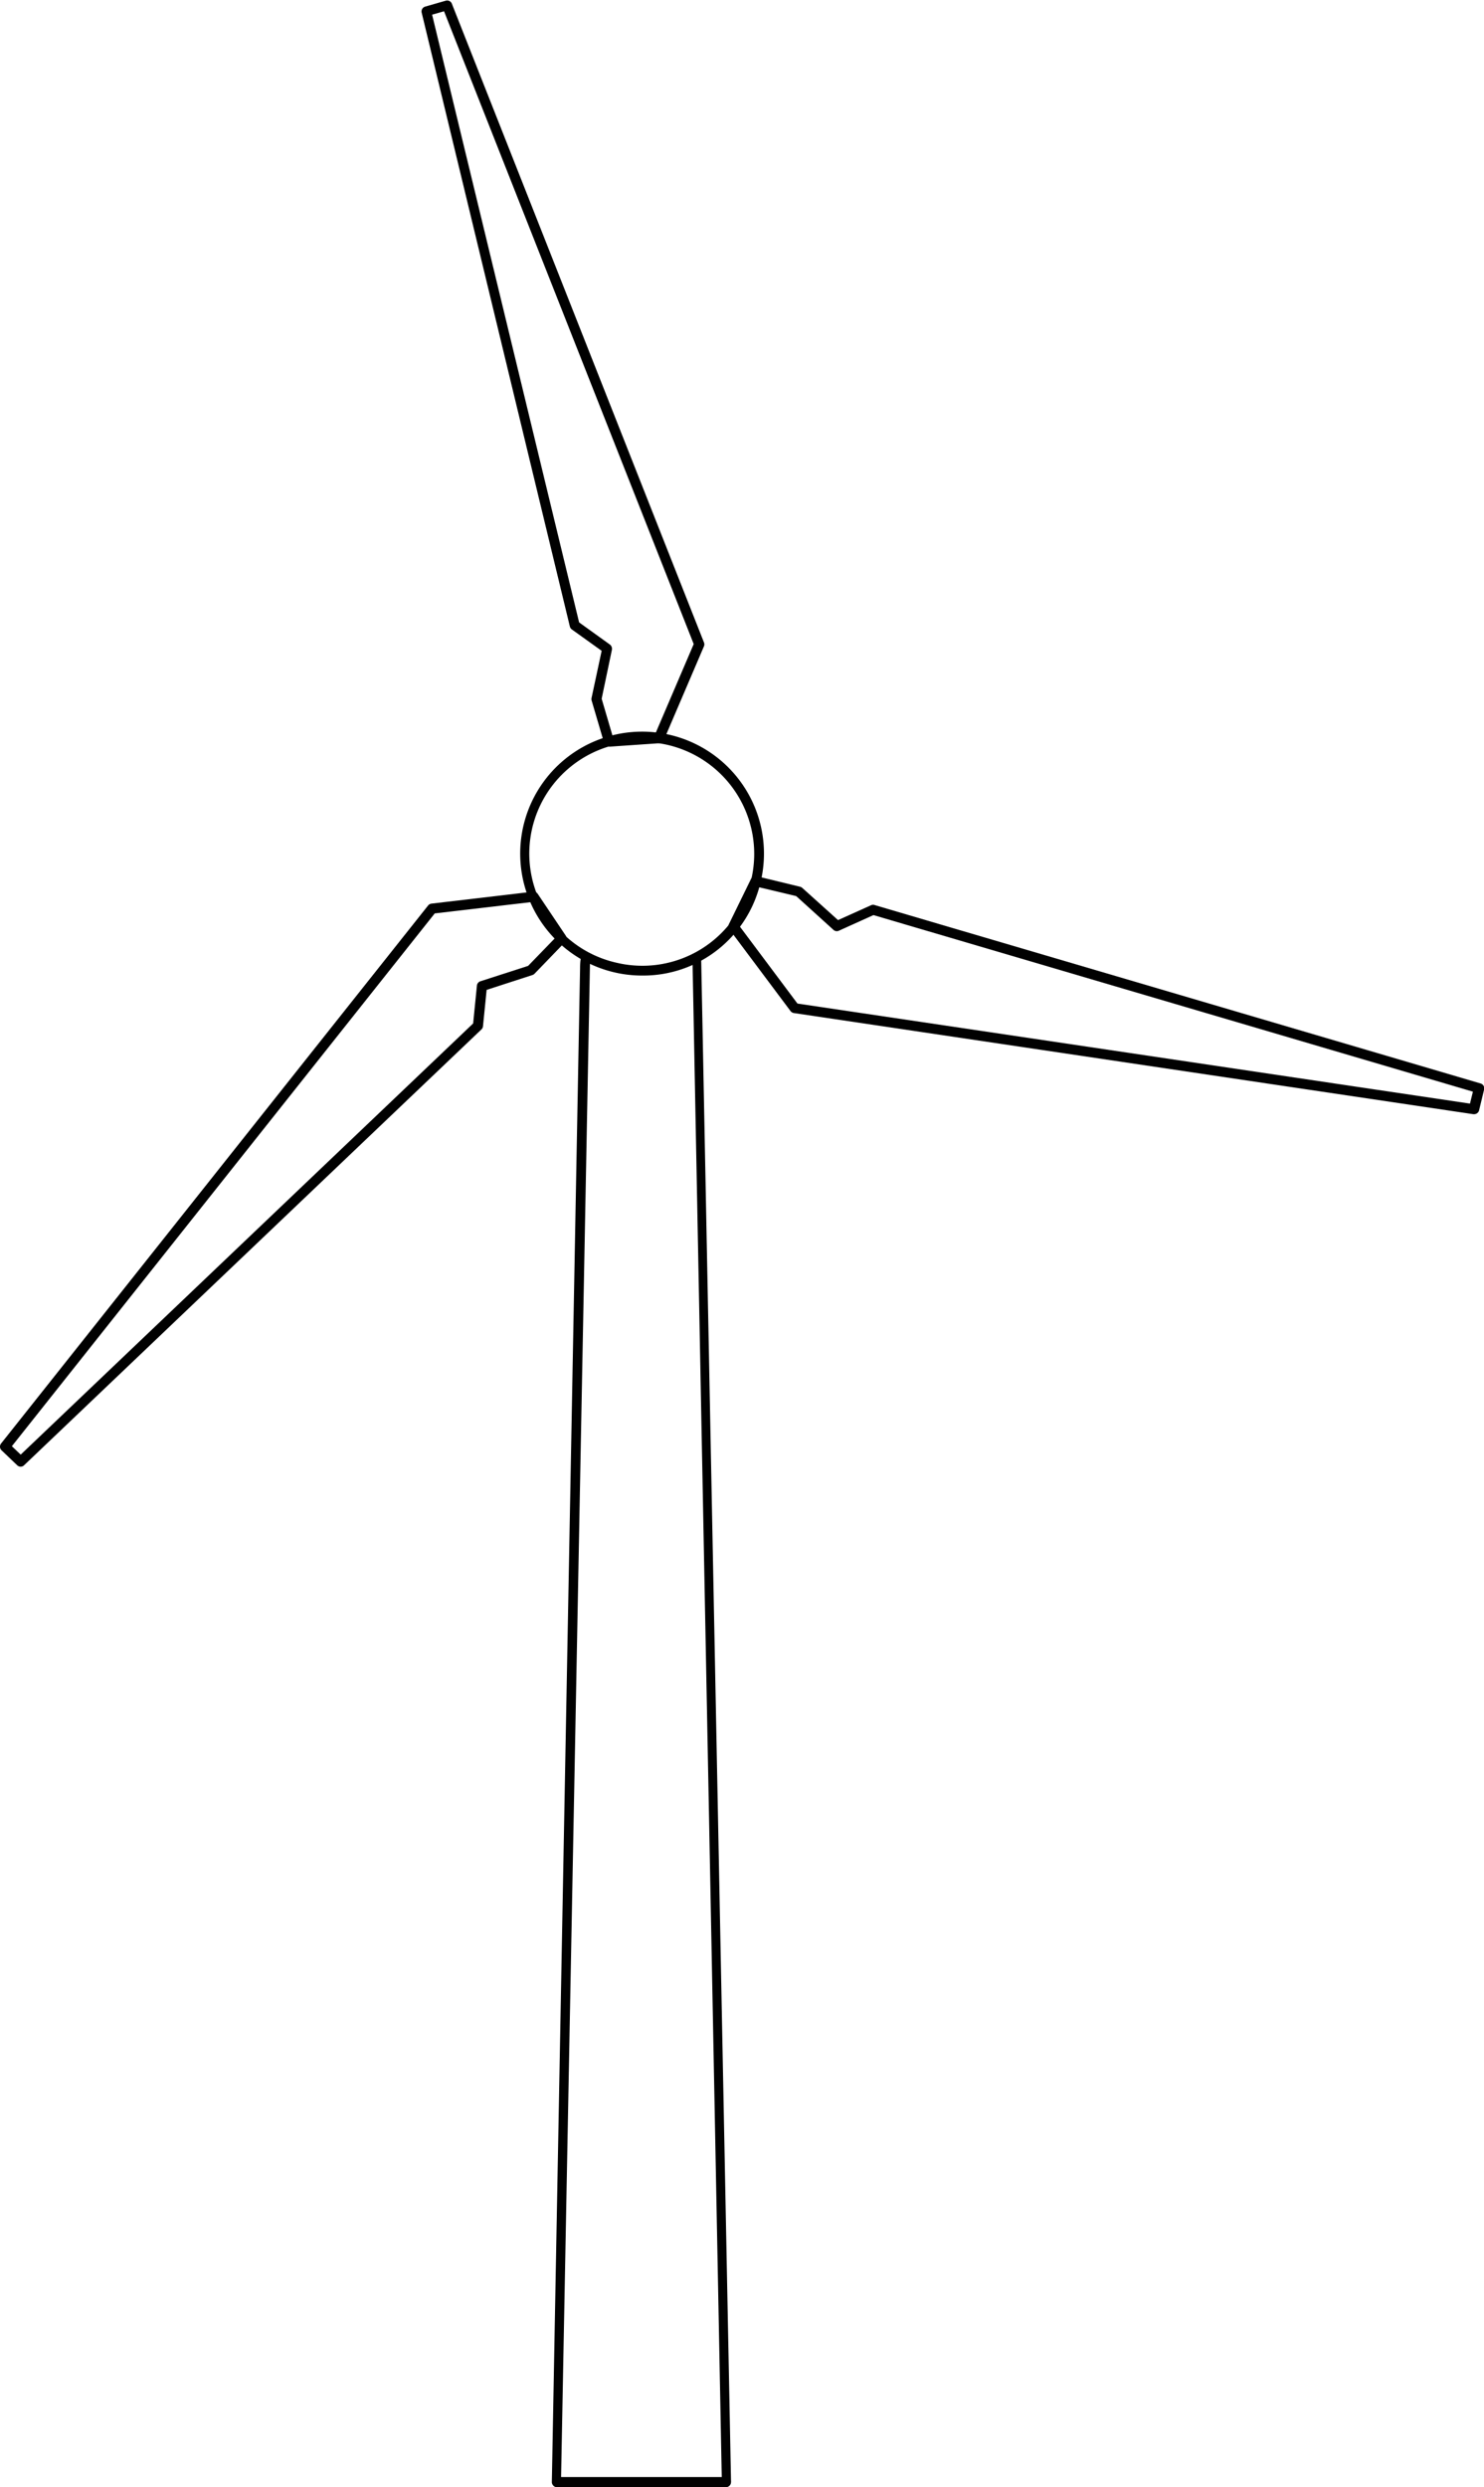 <svg id="Layer_1" data-name="Layer 1" xmlns="http://www.w3.org/2000/svg" viewBox="0 0 248.75 416.64"><defs><style>.cls-1{fill:#e6e7e7;}.cls-2{fill:#010101;}.cls-3{fill:none;}</style></defs><line class="cls-1" x1="121.69" y1="404.33" x2="93.35" y2="404.33"/><path class="cls-2" d="M257.65,483.53H229.28a.83.83,0,0,1-.6-.26.86.86,0,0,1-.25-.61l4.73-253.54c0-.47,0-2.27.51-2.27l7.49,2.2c.46,0,1.36.84,12.3-1.67l5,255.05a.69.69,0,0,1,0,.25A.85.85,0,0,1,257.65,483.53ZM252,227.33l-8.45,1.87-8.72-1.27q-2.42,126.95-4.85,253.9h26.93" transform="translate(-135.93 -66.89)"/><path class="cls-3" d="M262.58,214.5a19.58,19.58,0,1,1-14.41-23.65A19.57,19.57,0,0,1,262.58,214.5Z" transform="translate(-135.93 -66.89)"/><path class="cls-2" d="M243.57,230.31a20.43,20.43,0,1,1,19.84-15.61A20.2,20.2,0,0,1,243.57,230.31Zm0-39.17a18.74,18.74,0,0,0-4.39,37,19,19,0,0,0,4.43.53,18.74,18.74,0,0,0,0-37.48Z" transform="translate(-135.93 -66.89)"/><polygon class="cls-3" points="122.96 155.18 133.21 168.87 247.05 185.79 247.9 182.27 146.35 152.39 140.27 155.14 133.87 149.36 126.66 147.61 122.96 155.18"/><path class="cls-2" d="M383,253.53h-.13L269,236.59a.86.86,0,0,1-.56-.33l-10.24-13.68a.85.85,0,0,1-.09-.88l3.7-7.57a.84.84,0,0,1,1-.45l7.22,1.75a.93.93,0,0,1,.37.19l6,5.4,5.58-2.51a.8.8,0,0,1,.59,0l101.55,29.88a.84.84,0,0,1,.58,1l-.85,3.52A.85.85,0,0,1,383,253.53ZM269.6,235l112.73,16.76.49-2L282.34,220.18l-5.8,2.62a.83.83,0,0,1-.91-.15L269.39,217,263,215.48,259.87,222Z" transform="translate(-135.93 -66.89)"/><polygon class="cls-3" points="110.51 123.62 117.24 107.9 74.98 0.85 71.5 1.87 96.4 104.75 101.82 108.65 100.02 117.08 102.11 124.2 110.51 123.62"/><path class="cls-2" d="M238,191.94a.84.84,0,0,1-.81-.61l-2.1-7.12a1,1,0,0,1,0-.42l1.69-7.88-5-3.58a.88.88,0,0,1-.33-.49L206.61,69a.85.85,0,0,1,.58-1l3.48-1a.84.84,0,0,1,1,.51l42.26,107a.83.83,0,0,1,0,.64l-6.73,15.72a.87.87,0,0,1-.72.52l-8.4.58Zm-1.22-8,1.84,6.26,7.2-.5,6.39-14.92-41.85-106-2,.57,24.64,101.8,5.16,3.71a.89.89,0,0,1,.34.87Z" transform="translate(-135.93 -66.89)"/><polygon class="cls-3" points="89.41 150.18 72.43 152.22 0.85 242.34 3.47 244.84 80.12 171.84 80.78 165.19 88.99 162.54 94.11 157.17 89.41 150.18"/><path class="cls-2" d="M139.4,312.58a.86.86,0,0,1-.59-.24l-2.62-2.5a.85.85,0,0,1-.08-1.14l71.58-90.13a.88.88,0,0,1,.56-.31l17-2a.85.85,0,0,1,.81.36l4.7,7a.86.86,0,0,1-.09,1.06L225.53,230a.87.87,0,0,1-.35.22l-7.68,2.49-.61,6.09a.84.84,0,0,1-.26.53l-76.65,73A.82.82,0,0,1,139.4,312.58Zm-1.48-3.43,1.48,1.41,75.84-72.23.63-6.33a.85.85,0,0,1,.58-.73l8-2.58L229,224l-4-6L208.8,219.9Z" transform="translate(-135.93 -66.89)"/></svg>